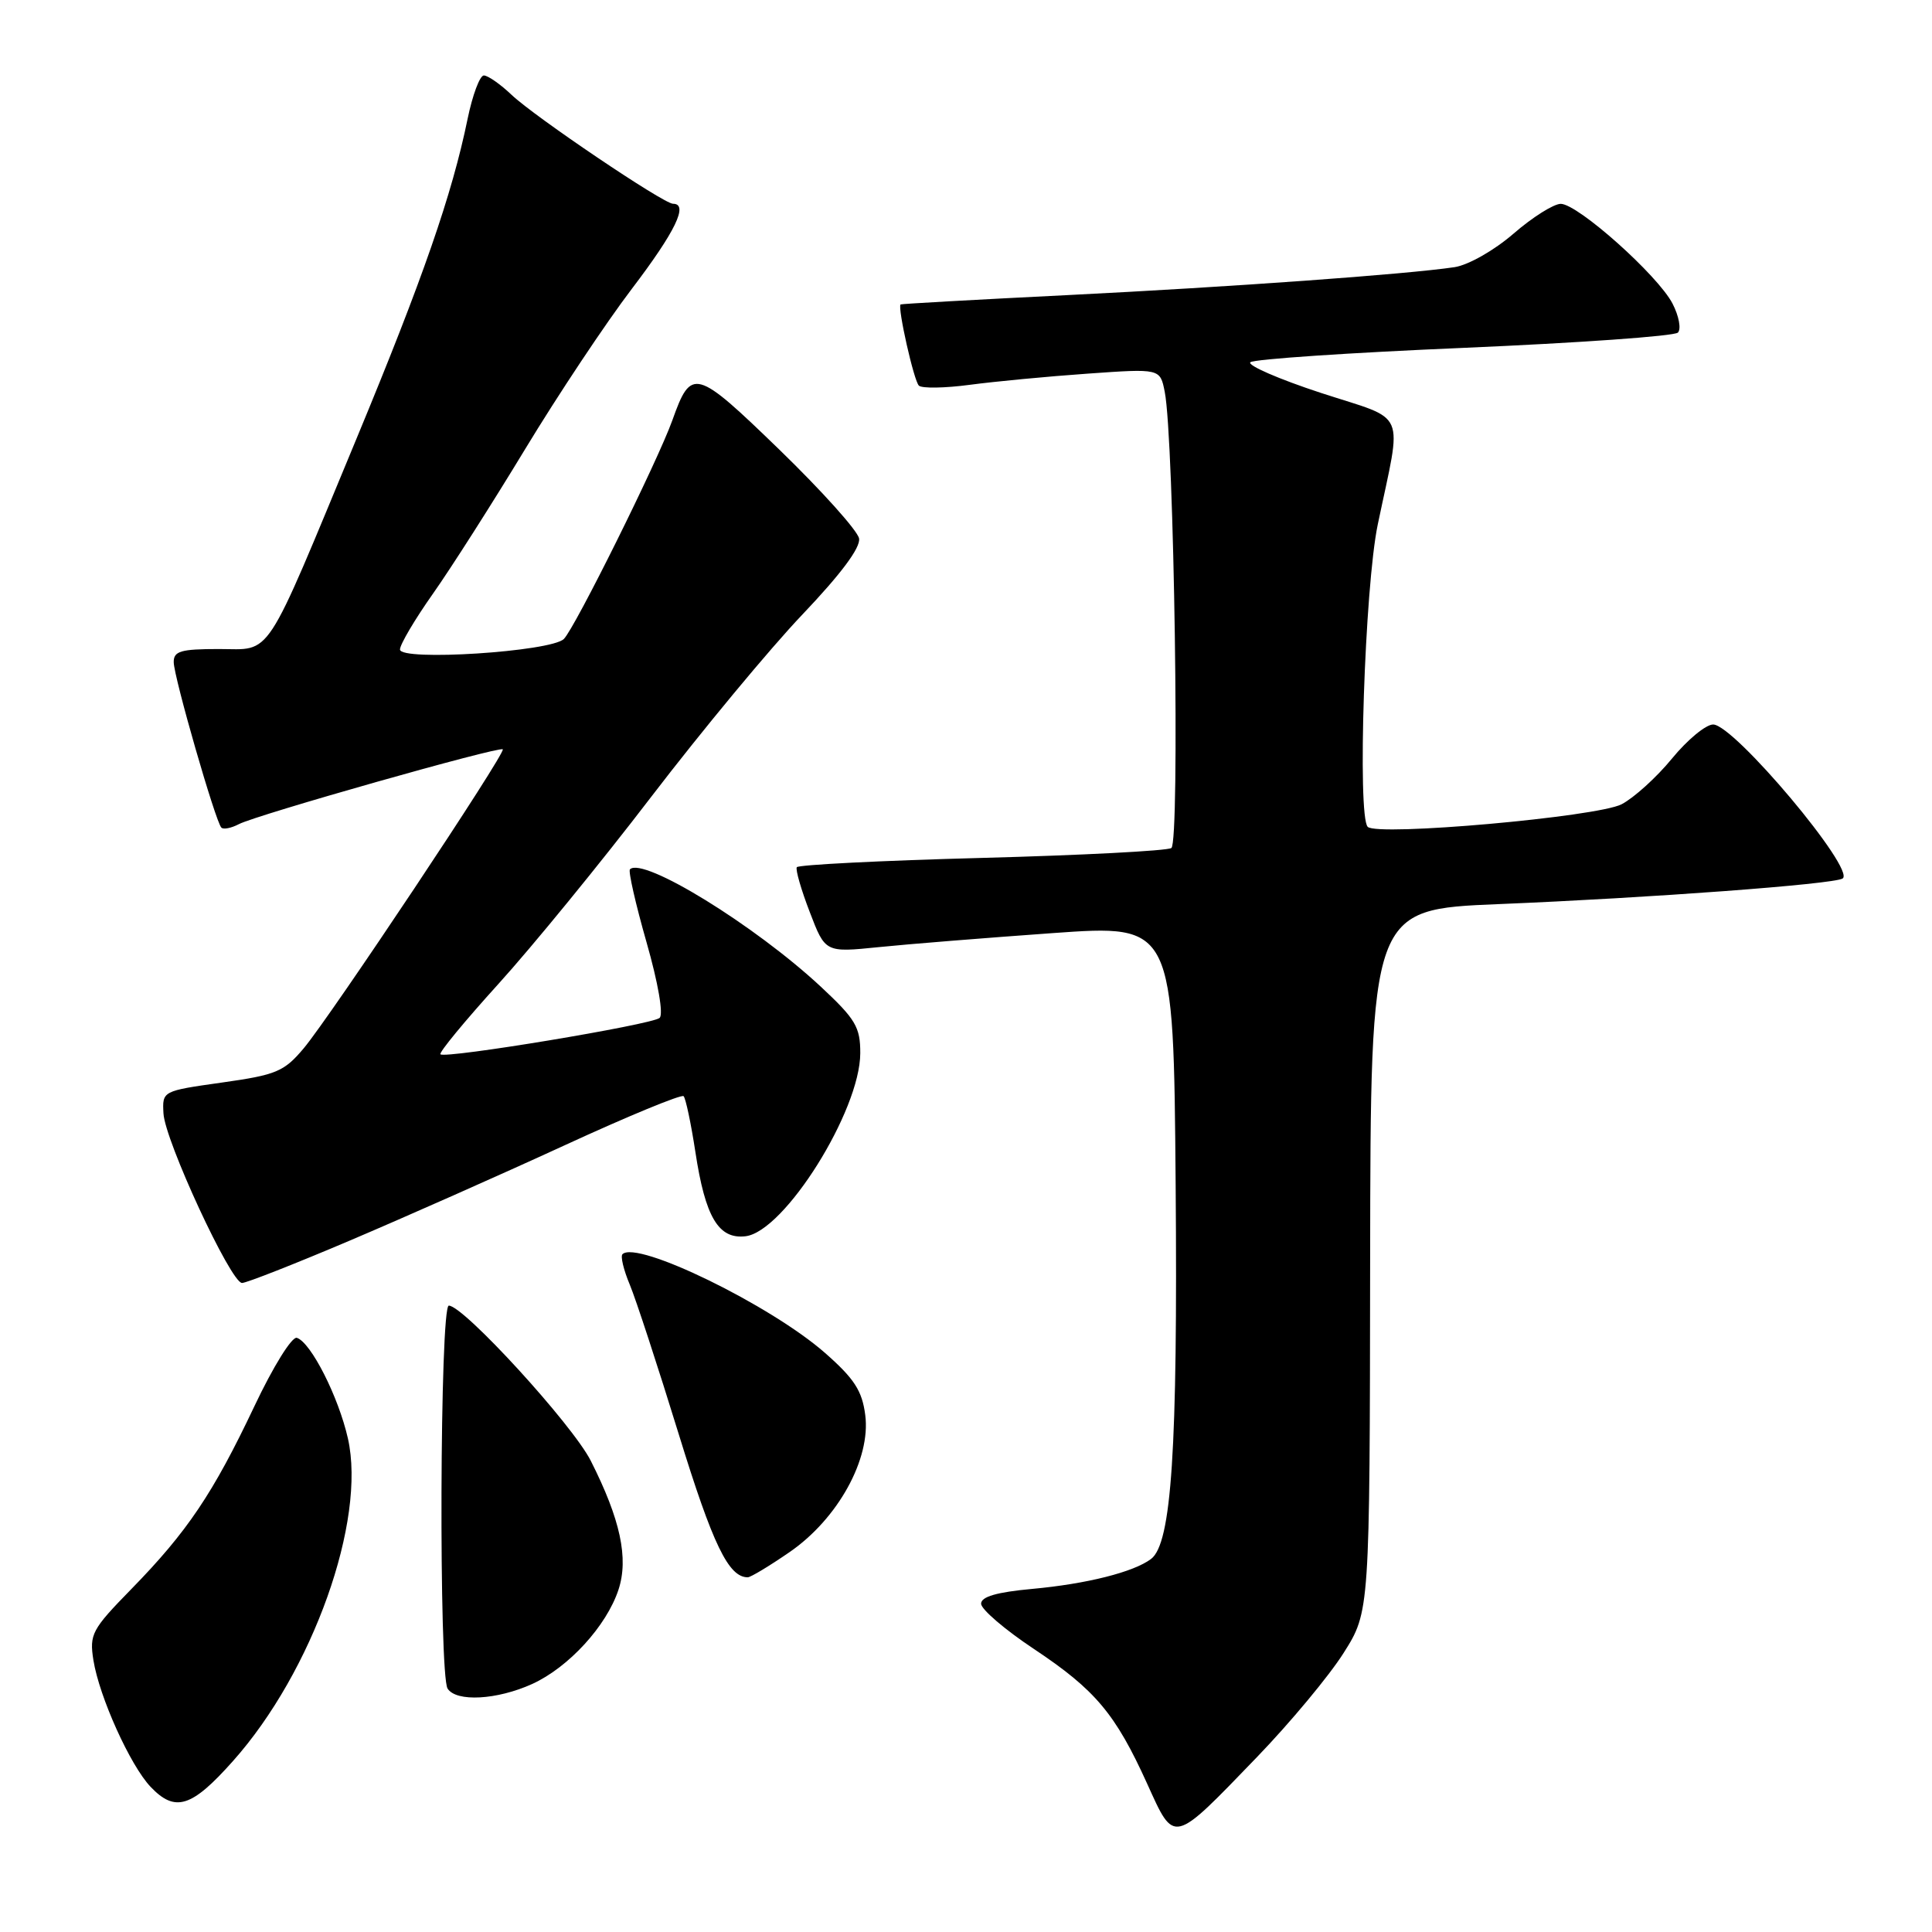<?xml version="1.0" encoding="UTF-8" standalone="no"?>
<!DOCTYPE svg PUBLIC "-//W3C//DTD SVG 1.1//EN" "http://www.w3.org/Graphics/SVG/1.1/DTD/svg11.dtd" >
<svg xmlns="http://www.w3.org/2000/svg" xmlns:xlink="http://www.w3.org/1999/xlink" version="1.1" viewBox="0 0 256 256">
 <g >
 <path fill="currentColor"
d=" M 166.54 232.84 C 170.97 228.25 176.14 222.03 178.04 219.02 C 181.50 213.54 181.50 213.54 181.55 167.02 C 181.61 120.50 181.61 120.50 198.55 119.80 C 218.60 118.98 242.92 117.17 244.15 116.41 C 245.97 115.29 229.77 96.00 227.00 96.00 C 226.03 96.00 223.58 98.03 221.54 100.52 C 219.51 103.00 216.50 105.72 214.87 106.57 C 211.62 108.25 182.50 110.84 181.23 109.56 C 179.83 108.15 180.83 77.80 182.56 69.50 C 185.81 53.93 186.64 55.86 175.02 52.06 C 169.44 50.23 165.24 48.40 165.68 48.00 C 166.13 47.59 178.87 46.73 193.99 46.09 C 209.11 45.44 221.86 44.54 222.33 44.07 C 222.79 43.61 222.47 41.88 221.62 40.23 C 219.68 36.48 209.09 27.03 206.81 27.01 C 205.88 27.01 203.06 28.78 200.55 30.96 C 197.97 33.19 194.56 35.12 192.74 35.40 C 186.37 36.35 163.13 38.02 141.50 39.10 C 129.40 39.70 119.42 40.26 119.33 40.34 C 118.91 40.75 121.10 50.50 121.76 51.10 C 122.17 51.48 125.20 51.43 128.50 50.99 C 131.80 50.55 138.82 49.88 144.11 49.51 C 153.72 48.83 153.72 48.83 154.33 51.90 C 155.58 58.14 156.36 111.66 155.21 112.37 C 154.61 112.74 143.27 113.33 130.02 113.68 C 116.76 114.03 105.77 114.59 105.58 114.91 C 105.39 115.23 106.16 117.91 107.30 120.86 C 109.35 126.22 109.35 126.22 116.43 125.50 C 120.32 125.10 130.70 124.27 139.50 123.64 C 155.50 122.50 155.50 122.50 155.78 157.00 C 156.06 192.05 155.24 204.52 152.52 206.57 C 150.22 208.31 143.98 209.88 136.75 210.54 C 132.07 210.97 130.00 211.57 130.00 212.50 C 130.00 213.24 133.16 215.95 137.02 218.51 C 145.13 223.91 147.80 227.08 152.00 236.34 C 155.66 244.41 155.30 244.49 166.54 232.84 Z  M 30.86 233.36 C 41.43 221.51 48.56 201.49 46.10 190.60 C 44.85 185.08 41.21 177.89 39.34 177.27 C 38.69 177.06 36.20 181.06 33.69 186.37 C 28.23 197.89 24.82 202.96 17.44 210.52 C 12.16 215.92 11.83 216.54 12.38 220.00 C 13.16 224.85 17.25 233.91 19.94 236.75 C 23.20 240.19 25.39 239.51 30.86 233.36 Z  M 70.51 223.14 C 75.34 220.94 80.36 215.46 81.95 210.65 C 83.32 206.49 82.21 201.33 78.28 193.56 C 75.84 188.75 61.43 173.00 59.47 173.00 C 58.28 173.00 58.13 221.92 59.31 223.75 C 60.47 225.55 65.85 225.25 70.51 223.14 Z  M 104.64 205.65 C 111.02 201.25 115.41 193.31 114.65 187.50 C 114.24 184.28 113.19 182.67 109.32 179.27 C 102.11 172.94 84.37 164.29 82.48 166.19 C 82.20 166.46 82.63 168.27 83.44 170.20 C 84.25 172.13 87.18 181.09 89.96 190.11 C 94.46 204.71 96.54 209.00 99.08 209.00 C 99.47 209.00 101.97 207.49 104.64 205.65 Z  M 46.31 164.40 C 53.56 161.32 66.38 155.64 74.79 151.77 C 83.19 147.90 90.30 144.97 90.58 145.25 C 90.86 145.53 91.56 148.85 92.14 152.63 C 93.45 161.27 95.20 164.23 98.78 163.81 C 103.93 163.21 113.97 147.20 113.99 139.56 C 114.00 136.09 113.37 135.04 108.75 130.73 C 100.00 122.59 85.19 113.48 83.47 115.19 C 83.23 115.43 84.22 119.78 85.67 124.86 C 87.21 130.24 87.93 134.42 87.40 134.88 C 86.37 135.78 58.99 140.32 58.36 139.70 C 58.14 139.47 61.59 135.29 66.03 130.39 C 70.47 125.50 79.60 114.33 86.30 105.57 C 93.01 96.81 102.02 85.94 106.33 81.42 C 111.44 76.05 114.05 72.55 113.83 71.35 C 113.65 70.33 108.90 65.04 103.29 59.60 C 92.14 48.80 91.60 48.65 89.09 55.69 C 87.16 61.08 76.16 83.26 74.71 84.67 C 72.97 86.36 53.00 87.64 53.00 86.06 C 53.00 85.40 54.96 82.08 57.36 78.68 C 59.76 75.28 65.26 66.65 69.59 59.50 C 73.92 52.35 80.28 42.79 83.73 38.26 C 89.49 30.69 91.28 27.00 89.18 27.00 C 87.92 27.00 70.87 15.49 67.79 12.57 C 66.31 11.16 64.65 10.00 64.11 10.00 C 63.58 10.00 62.61 12.59 61.96 15.75 C 59.90 25.79 56.03 36.93 47.29 58.00 C 34.82 88.04 36.15 86.00 28.98 86.00 C 23.94 86.00 23.00 86.28 23.02 87.75 C 23.04 89.73 28.56 108.89 29.33 109.66 C 29.60 109.94 30.65 109.73 31.66 109.20 C 33.99 107.98 66.19 98.85 66.62 99.29 C 67.07 99.73 43.78 134.70 40.24 138.91 C 37.64 142.00 36.61 142.43 29.43 143.44 C 21.50 144.56 21.50 144.56 21.66 147.53 C 21.85 151.13 30.59 170.00 32.07 170.00 C 32.65 170.00 39.06 167.48 46.31 164.40 Z "/>
</g>
</svg>
